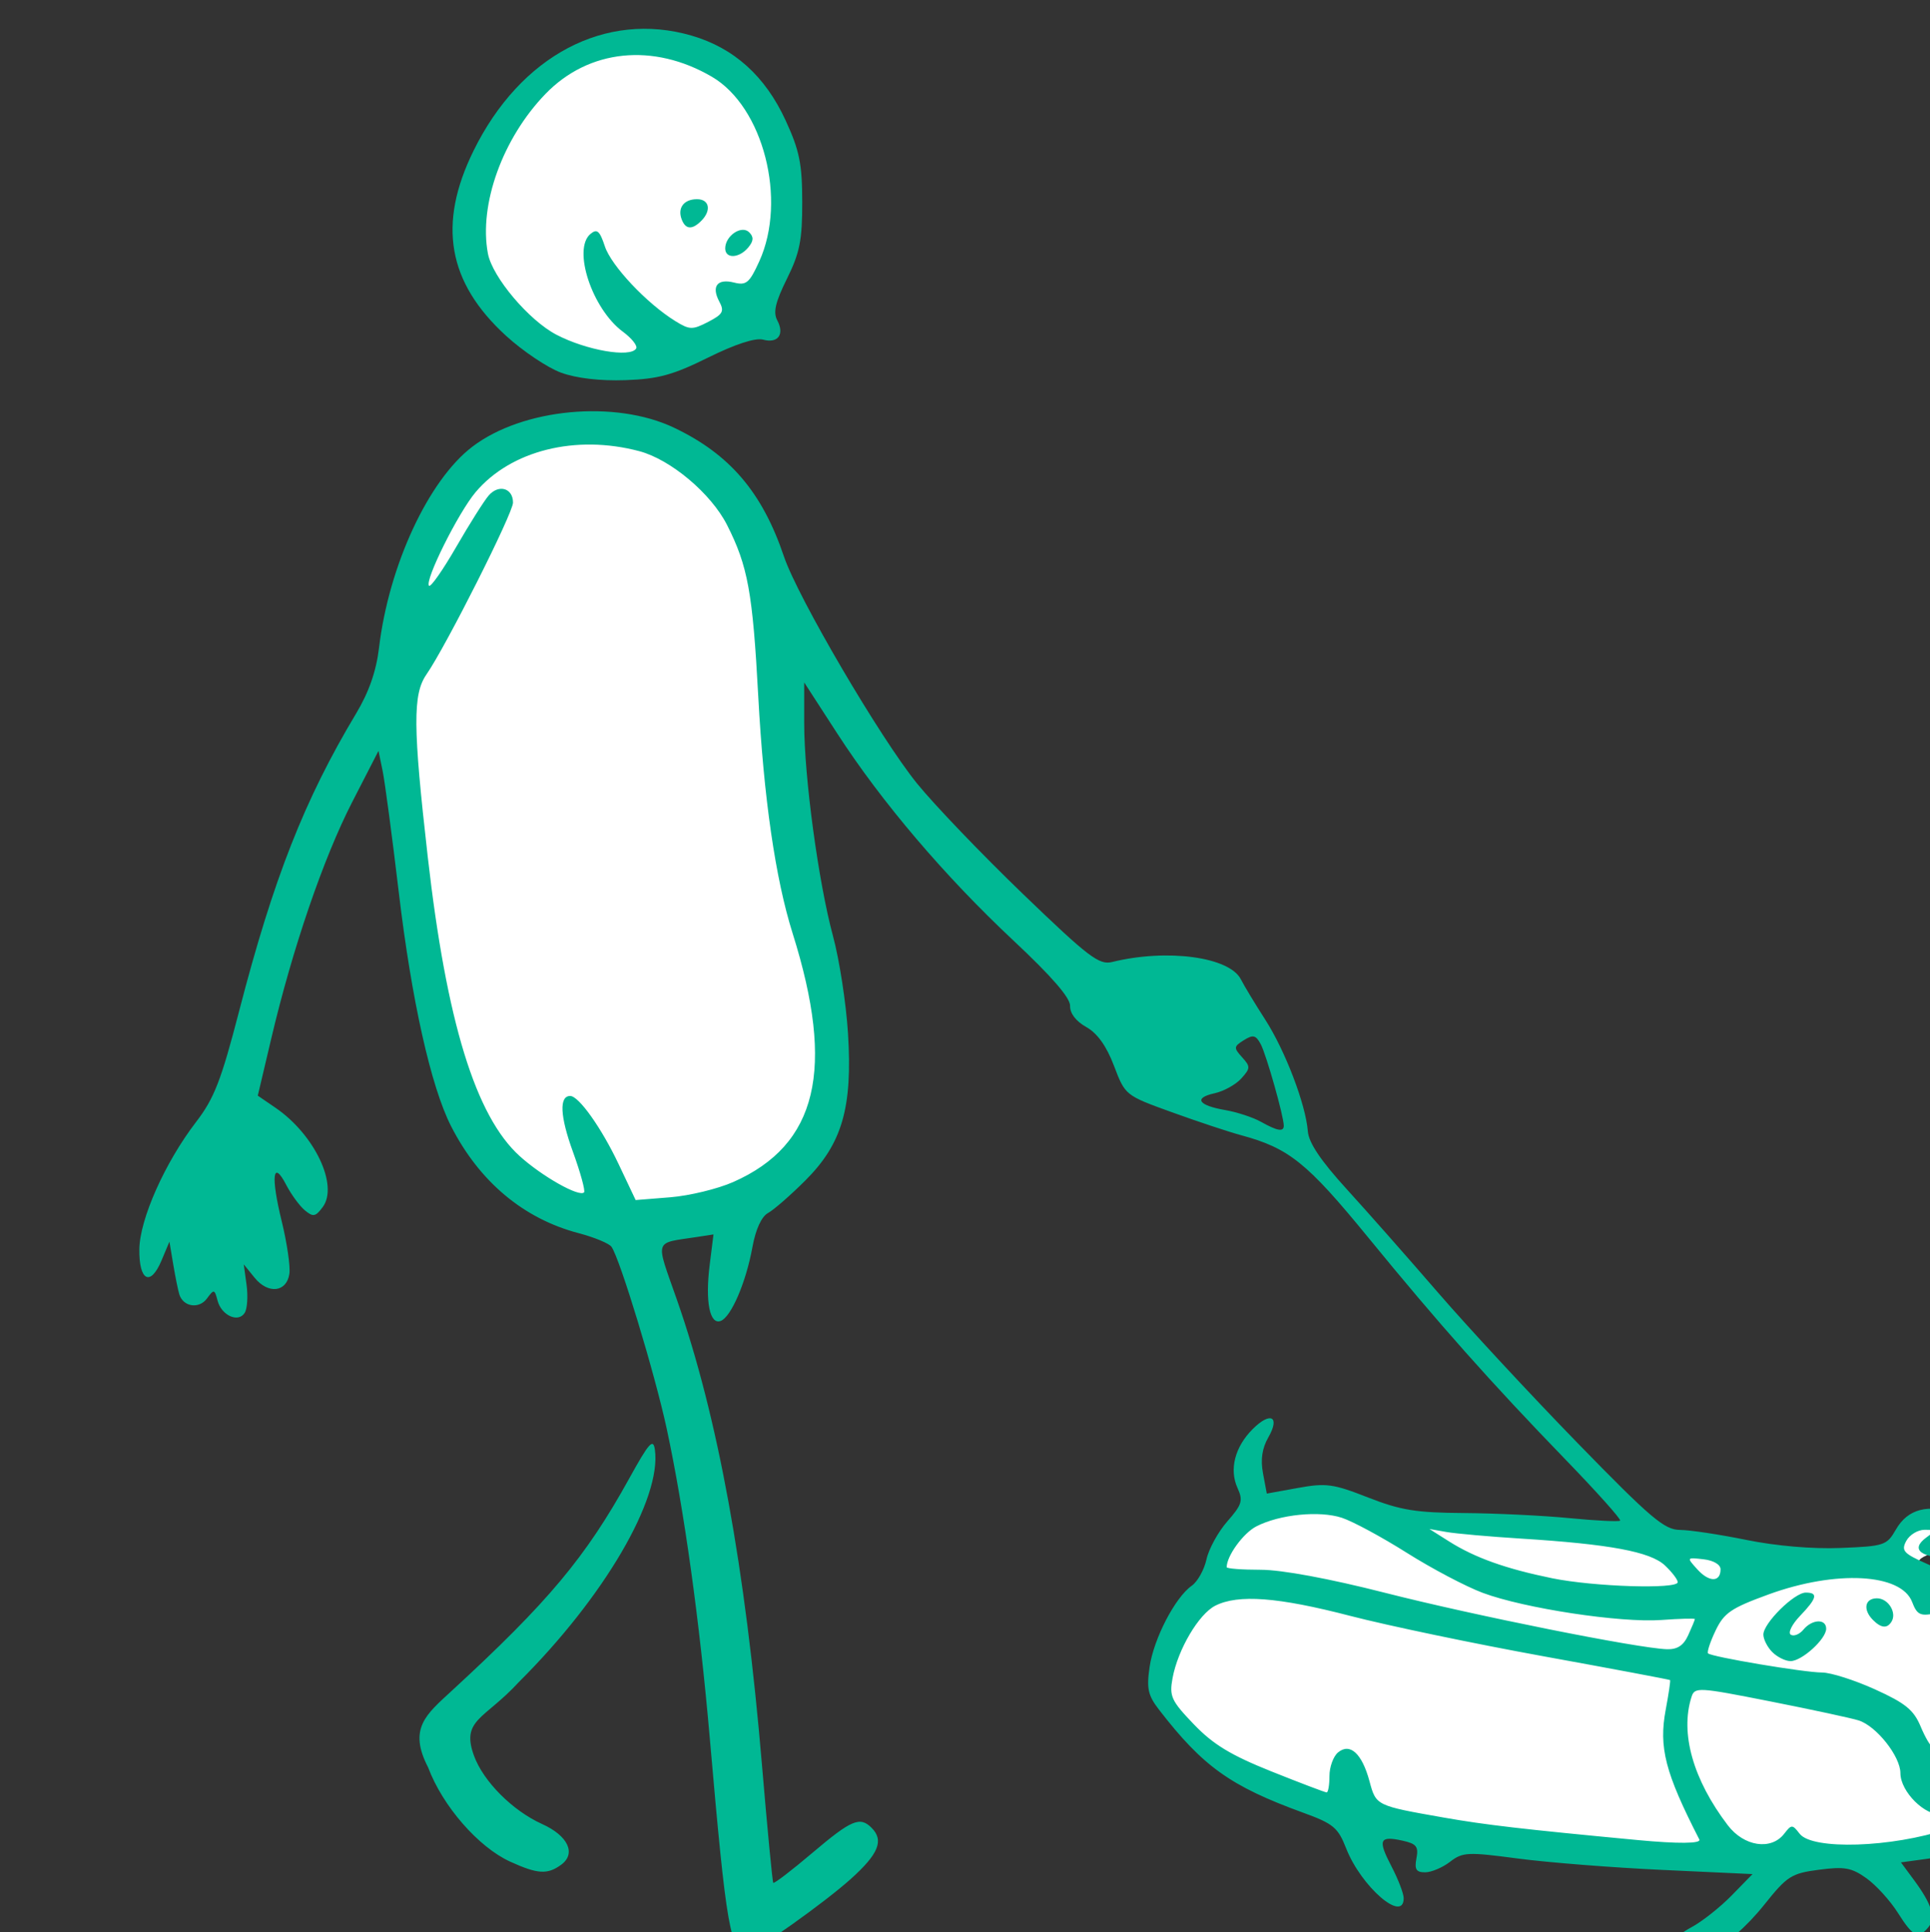 <?xml version="1.0" ?><svg height="276.194mm" viewBox="0 0 275.827 276.194" width="275.827mm" xmlns="http://www.w3.org/2000/svg">
    <rect x="0" y="0" width="275.827" height="276.194" fill="#333333" stroke="none"/>
    <path d="m 48058.41,9880.94 c -35.01,0.03 -77.072,36.077 -85.364,62.653 -11.057,35.435 -11.597,60.718 22.967,93.565 33.172,22.976 103.964,12.498 127.607,-25 23.642,-37.498 17.966,-92.652 -29.544,-121.089 -11.877,-7.109 -23.996,-10.139 -35.666,-10.129 z m -32.813,206.318 c -47.455,-1.312 -58.715,19.679 -75.053,37.187 -34.474,56.084 -21.65,194.274 0.116,296.383 21.767,102.109 107.324,103.737 172.021,77.949 64.697,-25.787 26.341,-112.043 20.158,-150.769 -6.184,-38.726 -12.782,-158.506 -24.293,-198.725 -11.512,-40.219 -45.495,-60.713 -92.949,-62.025 z m 390.149,577.553 c -10.131,-0.134 -20.292,1.279 -28.362,5.513 -21.518,11.292 -23.269,38.229 -23.269,38.229 0,0 -22.362,18.861 -31.684,51.223 13.388,56.835 101.917,80.554 169.557,88.439 67.64,7.885 184.276,10.787 237.547,7.254 53.271,-3.532 77.803,-35.326 82.92,-76.266 5.117,-40.94 -12.337,-65.289 -23.973,-68.695 -11.635,-3.406 -45.982,-4.541 -52.43,-8.578 -6.449,-4.037 17.313,-8.329 26.004,-13.817 8.692,-5.488 -21.377,-16.842 -32.312,-7.064 -10.934,9.778 -3.785,20.124 -14.159,19.43 -10.374,-0.694 -160.864,-18.231 -174.812,-19.051 -13.949,-0.82 -83.341,-4.289 -94.416,-8.957 -6.922,-2.918 -23.727,-7.438 -40.611,-7.66 z" fill="#FFFFFF" paint-order="markers stroke fill" transform="translate(47.451,93.485) matrix(0.265,0,0,0.265,-12690.6,-2705.94)"/>
    <path d="m 48610.356,10914.699 c -3.074,-4.976 1.276,-11.145 11.902,-16.868 5.71,-3.072 15.445,-10.777 21.633,-17.114 l 11.255,-11.526 -48.654,-2.254 c -26.759,-1.239 -61.817,-4.001 -77.903,-6.139 -27.134,-3.603 -29.783,-3.474 -36.596,1.775 -4.038,3.113 -10.089,5.66 -13.444,5.66 -4.817,0 -5.799,-1.588 -4.659,-7.552 1.211,-6.332 0,-7.872 -7.557,-9.529 -12.46,-2.737 -13.402,-0.493 -5.864,13.966 3.596,6.897 6.538,14.578 6.538,17.068 0,13.653 -22.958,-6.231 -31.029,-26.876 -4.387,-11.218 -6.902,-13.308 -23.125,-19.211 -39.219,-14.27 -54.076,-24.881 -77.787,-55.571 -5.968,-7.723 -6.779,-11.408 -5.079,-23.094 2.217,-15.246 13.776,-37.513 22.726,-43.782 3.134,-2.197 6.709,-8.598 7.947,-14.228 1.235,-5.628 6.299,-14.851 11.255,-20.496 7.92,-9.017 8.579,-11.195 5.472,-18.017 -4.551,-9.988 -1.418,-22.143 8.174,-31.739 9.646,-9.646 14.94,-6.836 8.444,4.485 -3.366,5.86 -4.259,11.941 -2.857,19.414 l 2.039,10.879 16.847,-3.053 c 15.116,-2.741 18.991,-2.212 37.754,5.151 17.489,6.861 25.936,8.234 51.625,8.396 16.892,0.117 42.491,1.337 56.888,2.734 14.395,1.4 26.739,2.012 27.436,1.365 0.696,-0.647 -12.481,-15.387 -29.281,-32.755 -40.801,-42.182 -68.121,-72.94 -106.789,-120.231 -32.767,-40.078 -42.546,-47.934 -68.298,-54.896 -6.71,-1.814 -23.527,-7.397 -37.369,-12.407 -25.152,-9.101 -25.173,-9.117 -31.219,-25.031 -4.078,-10.731 -8.96,-17.554 -14.976,-20.934 -5.575,-3.128 -8.843,-7.414 -8.703,-11.412 0.138,-4.286 -9.91,-15.893 -30.413,-35.095 -37.156,-34.803 -71.124,-74.714 -95.1,-111.738 l -17.888,-27.623 v 22.075 c 0,28.977 7.693,85.788 15.541,114.768 3.438,12.7 7.075,36.304 8.082,52.451 2.5,40.064 -3.128,59.49 -22.98,79.321 -7.974,7.966 -17.039,15.873 -20.143,17.573 -3.537,1.937 -6.687,8.833 -8.437,18.475 -3.441,18.934 -11.445,37.572 -17.064,39.728 -5.939,2.278 -8.45,-10.389 -5.979,-30.163 l 2.06,-16.486 -8.64,1.333 c -23.853,3.678 -22.793,0.416 -11.048,34.001 21.956,62.775 36.864,144.37 45.832,250.809 2.895,34.4 5.637,63.019 6.089,63.594 0.454,0.578 9.953,-6.697 21.112,-16.164 21.003,-17.818 25.644,-19.782 31.908,-13.52 6.787,6.787 3.818,14.101 -11.205,27.606 -14.421,12.967 -51.911,39.568 -55.629,39.474 -9.367,-0.246 -11.41,-11.805 -20.415,-115.421 -5.514,-63.439 -13.825,-123.182 -23.213,-166.85 -6.342,-29.5 -25.178,-91.588 -29.788,-98.18 -1.269,-1.819 -9.239,-5.126 -17.707,-7.352 -29.738,-7.813 -53.542,-27.774 -68.812,-57.704 -10.86,-21.287 -21.302,-67.969 -28.189,-126.042 -3.591,-30.25 -7.524,-59.818 -8.745,-65.704 l -2.217,-10.704 -14.196,27.638 c -15.469,30.118 -32.167,78.91 -43.601,127.405 l -7.295,30.929 9.613,6.585 c 21.019,14.401 34.05,41.844 25.407,53.508 -3.888,5.244 -5.155,5.478 -9.63,1.764 -2.836,-2.353 -7.367,-8.537 -10.067,-13.74 -7.246,-13.957 -8.387,-4.723 -2.425,19.605 2.846,11.612 4.711,24.357 4.148,28.322 -1.42,9.991 -11.433,11.173 -18.721,2.207 l -5.897,-7.252 1.515,11.042 c 0.832,6.072 0.391,12.856 -0.979,15.074 -3.443,5.569 -12.556,1.484 -14.662,-6.573 -1.62,-6.2 -1.965,-6.27 -5.718,-1.136 -4.237,5.794 -12.786,4.549 -14.894,-2.171 -0.677,-2.157 -2.157,-9.445 -3.288,-16.2 l -2.056,-12.281 -4.307,10.239 c -5.918,14.08 -12.11,10.936 -11.925,-6.061 0.184,-16.274 13.768,-46.801 30.588,-68.716 9.801,-12.771 13.531,-22.382 23.288,-60.042 18.478,-71.34 35.21,-113.889 63.032,-160.307 6.913,-11.53 10.855,-22.832 12.354,-35.411 5.293,-44.422 26.628,-90.415 50.331,-108.492 27.141,-20.7 77.025,-25.393 108.82,-10.236 30.046,14.324 47.554,34.854 59.236,69.463 7.453,22.075 51.933,97.941 71.782,122.436 9.283,11.452 34.955,38.24 57.053,59.53 35.422,34.124 41.115,38.473 48.113,36.753 29.7,-7.312 63.358,-2.765 69.492,9.384 1.709,3.386 7.604,13.141 13.101,21.676 10.788,16.757 21.889,45.853 22.986,60.253 0.47,6.163 6.97,15.843 20.895,31.125 11.117,12.197 33.333,37.369 49.368,55.936 16.036,18.567 49.766,54.938 74.957,80.826 39.671,40.771 47.084,47.073 55.423,47.12 5.293,0.03 21.403,2.452 35.797,5.387 16.06,3.274 35.716,4.958 50.869,4.356 23.575,-0.938 24.933,-1.389 29.816,-9.898 6.449,-11.232 17.191,-14.004 33.655,-8.681 14.073,4.551 20.113,11.312 17.108,19.142 -1.462,3.814 -6.024,5.037 -18.784,5.037 -18.254,0 -24.631,-4.607 -15.555,-11.245 5.409,-3.953 5.362,-4.151 -0.96,-4.151 -3.652,0 -8.085,2.701 -9.852,6.004 -2.832,5.29 -1.491,6.764 11.271,12.407 40.861,18.076 54.423,43.032 43.924,80.832 -3.457,12.454 -17.364,25.127 -31.414,28.633 -9.995,2.497 -11.18,9.256 -2.04,11.646 8.488,2.218 6.59,12.565 -2.545,13.87 -8.857,1.263 -22.356,-12.113 -22.356,-22.153 0,-9.03 -12.882,-25.322 -22.46,-28.408 -3.736,-1.203 -25.157,-5.817 -47.601,-10.256 -39.187,-7.749 -40.88,-7.842 -42.618,-2.362 -6.205,19.548 0.882,44.576 19.576,69.129 8.742,11.484 23.352,13.704 30.411,4.619 3.988,-5.131 4.388,-5.131 8.376,0 6.867,8.838 49.62,7.46 79.732,-2.568 28.623,-9.532 40.341,-20.04 46.871,-42.034 11.164,-37.586 3.079,-78.076 -16.985,-85.068 -11.295,-3.939 -9.431,-9.658 3.146,-9.658 11.611,0 26.418,12.759 31.031,26.74 5.029,15.237 4.067,57.425 -1.705,74.805 -8.82,26.555 -36.948,46.293 -73.003,51.226 l -14.479,1.981 7.097,9.61 c 9.644,13.058 11.854,20.366 7.68,25.393 -5.414,6.526 -8.221,5.2 -16.401,-7.758 -4.16,-6.59 -11.804,-15.003 -16.986,-18.693 -8.016,-5.709 -11.833,-6.392 -25.574,-4.591 -14.902,1.953 -17.181,3.408 -29.472,18.802 -19.19,24.04 -45.158,38.79 -51.169,29.063 z m 16.095,-64.169 c -18.437,-36.028 -21.954,-49.626 -18.123,-70.046 1.588,-8.468 2.646,-15.637 2.351,-15.933 -0.296,-0.295 -31.012,-6.075 -68.257,-12.842 -37.245,-6.768 -84.147,-16.574 -104.229,-21.787 -39.03,-10.139 -60.428,-11.755 -72.783,-5.507 -8.942,4.524 -20.216,23.657 -23.064,39.141 -1.789,9.736 -0.674,12.154 11.487,24.844 10.392,10.844 19.941,16.648 41.79,25.393 15.574,6.234 29.003,11.335 29.837,11.335 0.836,0 1.519,-3.988 1.519,-8.861 0,-4.873 2.079,-10.587 4.618,-12.695 6.469,-5.367 12.942,0.566 16.982,15.57 3.54,13.149 3.473,13.116 39.98,19.543 22.453,3.952 42.659,6.298 104.691,12.152 21.819,2.057 34.351,1.942 33.201,-0.31 z m 138.004,-56.389 c 12.919,-7.985 20.22,-29.945 14.721,-44.279 -1.462,-3.806 -2.873,-4.14 -6.12,-1.445 -5.165,4.286 -13.534,1.528 -13.534,-4.46 0,-2.413 2.232,-5.245 4.964,-6.29 8.799,-3.377 -0.906,-11.113 -11.327,-9.03 -7.537,1.508 -9.37,0.557 -11.939,-6.203 -5.889,-15.488 -41.104,-17.345 -77.463,-4.083 -20.235,7.379 -23.993,9.949 -28.562,19.53 -2.894,6.067 -4.709,11.581 -4.037,12.254 1.916,1.916 51.946,10.322 61.459,10.326 4.696,0 17.554,4.093 28.577,9.092 16.38,7.427 20.875,11.083 24.605,20.014 2.513,6.01 5.425,10.927 6.471,10.927 1.048,0 6.531,-2.859 12.185,-6.353 z m -98.628,-44.671 c -2.66,-2.661 -4.838,-6.927 -4.838,-9.475 0,-6.123 16.677,-22.637 22.856,-22.637 6.817,0 6.077,3.009 -3.095,12.582 -4.371,4.563 -6.607,9.126 -4.967,10.14 1.642,1.013 4.695,-0.208 6.79,-2.741 4.717,-5.687 12.288,-5.996 12.288,-0.504 0,5.566 -13.102,17.472 -19.223,17.472 -2.735,0 -7.148,-2.178 -9.811,-4.837 z m 54.282,-17.332 c -5.562,-5.561 -4.444,-11.702 2.132,-11.702 6.058,0 10.87,7.718 7.857,12.596 -2.353,3.808 -5.577,3.519 -9.989,-0.894 z m -99.641,8.168 c 1.965,-4.311 3.571,-8.212 3.571,-8.663 0,-0.452 -8.132,-0.235 -18.074,0.486 -22.129,1.601 -74.019,-6.288 -96.379,-14.658 -9.078,-3.394 -27.472,-13.098 -40.876,-21.561 -13.402,-8.464 -29.143,-16.965 -34.976,-18.891 -12.151,-4.01 -33.68,-1.845 -46.237,4.646 -7.034,3.637 -15.942,15.921 -15.942,21.983 0,0.766 8.253,1.394 18.341,1.394 11.318,0 36.966,4.749 66.969,12.401 47.896,12.215 136.477,29.955 152.057,30.451 5.694,0.186 8.994,-1.985 11.546,-7.588 z m -5.666,-28.569 c 0,-1.399 -3.119,-5.473 -6.931,-9.057 -7.862,-7.383 -29.839,-11.472 -77.744,-14.466 -16.934,-1.06 -34.946,-2.655 -40.026,-3.549 l -9.239,-1.622 10.72,6.77 c 13.842,8.741 30.561,14.708 55.482,19.798 22.506,4.599 67.738,6.018 67.738,2.126 z m 23.094,-6.951 c 0,-2.556 -3.806,-4.794 -9.193,-5.405 -9.176,-1.044 -9.182,-1.034 -3.304,5.46 6.349,7.016 12.497,6.989 12.497,-0.04 z m -532.495,-208.878 c 45.464,-20.085 55.175,-60.745 32.044,-134.186 -9.262,-29.408 -15.583,-73.03 -18.517,-127.781 -3.007,-56.078 -5.589,-70.261 -16.831,-92.446 -8.609,-16.988 -30.419,-35.326 -47.364,-39.825 -34.283,-9.102 -69.225,-0.361 -88.183,22.058 -9.424,11.144 -27.754,47.972 -25.166,50.561 0.893,0.894 7.486,-8.529 14.648,-20.937 7.161,-12.407 15.036,-24.892 17.5,-27.741 5.41,-6.263 13.137,-4.025 13.137,3.805 0,5.716 -36.17,77.532 -46.678,92.683 -7.423,10.705 -7.3,28.18 0.7,98.425 10.128,88.949 25.793,139.902 49.628,161.434 12.147,10.973 32.017,22.174 34.655,19.534 0.788,-0.789 -1.932,-10.711 -6.047,-22.045 -6.926,-19.082 -7.438,-29.97 -1.413,-29.97 4.623,0 16.846,17.202 26.085,36.711 l 9.208,19.438 18.694,-1.501 c 10.281,-0.825 25.536,-4.525 33.9,-8.217 z m 296.944,-30.388 c 0,-5.034 -9.417,-38.337 -12.433,-43.974 -2.635,-4.921 -4.11,-5.275 -9.09,-2.165 -5.493,3.432 -5.568,4.125 -0.969,9.206 4.586,5.066 4.551,5.96 -0.443,11.479 -2.977,3.291 -9.441,6.869 -14.361,7.947 -11.485,2.523 -8.943,6.538 5.751,9.083 6.342,1.098 14.994,3.941 19.23,6.317 8.85,4.968 12.315,5.561 12.315,2.107 z m -417.218,396.954 c -17.163,-7.841 -36.44,-29.98 -44.231,-50.799 -10.917,-21.043 -1.015,-28.636 12.618,-41.246 52.245,-48.086 72.362,-72.151 95.835,-114.653 10.663,-19.3 12.933,-21.851 13.824,-15.531 3.727,26.414 -27.43,79.661 -73.349,125.359 -18.471,20.139 -31.277,20.187 -24.243,39.645 5.025,13.901 20.796,29.739 36.783,36.949 13.999,6.313 18.497,15.932 10.265,21.952 -7.383,5.4 -12.722,5.074 -27.502,-1.676 z m 27.403,-803.155 c -7.225,-2.644 -20.552,-11.584 -29.615,-19.866 -31.51,-28.798 -37.021,-60.243 -17.505,-99.887 25.253,-51.295 71.155,-75.526 117.536,-62.042 22.887,6.653 39.736,21.837 50.721,45.71 7.496,16.288 8.951,23.433 8.977,44.079 0.03,20.579 -1.335,27.395 -8.245,41.36 -6.218,12.567 -7.524,18.128 -5.247,22.379 4.078,7.621 0.446,12.621 -7.609,10.473 -4.182,-1.116 -15.001,2.413 -29.674,9.673 -19.029,9.417 -26.888,11.559 -44.647,12.176 -13.623,0.473 -26.388,-1.019 -34.692,-4.055 z m 40.546,-13.006 c 0.881,-1.426 -2.339,-5.504 -7.156,-9.065 -16.6,-12.272 -27.296,-44.604 -17.459,-52.77 3.52,-2.921 4.975,-1.66 7.74,6.717 3.46,10.489 22.592,30.798 37.969,40.303 7.754,4.794 9.262,4.832 17.757,0.438 7.926,-4.098 8.804,-5.691 6.008,-10.915 -4.432,-8.284 -1.111,-12.565 7.978,-10.284 6.564,1.647 8.28,0.186 13.6,-11.538 15.025,-33.108 2.122,-83.274 -25.582,-99.474 -31.59,-18.469 -66.44,-14.878 -89.748,9.248 -23.115,23.928 -36.012,59.672 -31.056,86.088 2.386,12.72 22.078,36.047 36.987,43.815 16.137,8.411 39.827,12.512 42.962,7.437 z m 48.03,-53.997 c 0,-6.821 8.852,-12.771 12.932,-8.691 2.526,2.527 2.393,4.691 -0.508,8.183 -4.894,5.896 -12.424,6.205 -12.424,0.508 z m -23.463,-15.625 c -2.388,-6.222 1.164,-10.926 8.249,-10.926 6.704,0 7.891,6.093 2.281,11.702 -4.92,4.921 -8.442,4.662 -10.53,-0.776 z" fill="#00B894" transform="translate(47.451,93.485) matrix(0.265,0,0,0.265,-12690.6,-2705.94)"/>
</svg>